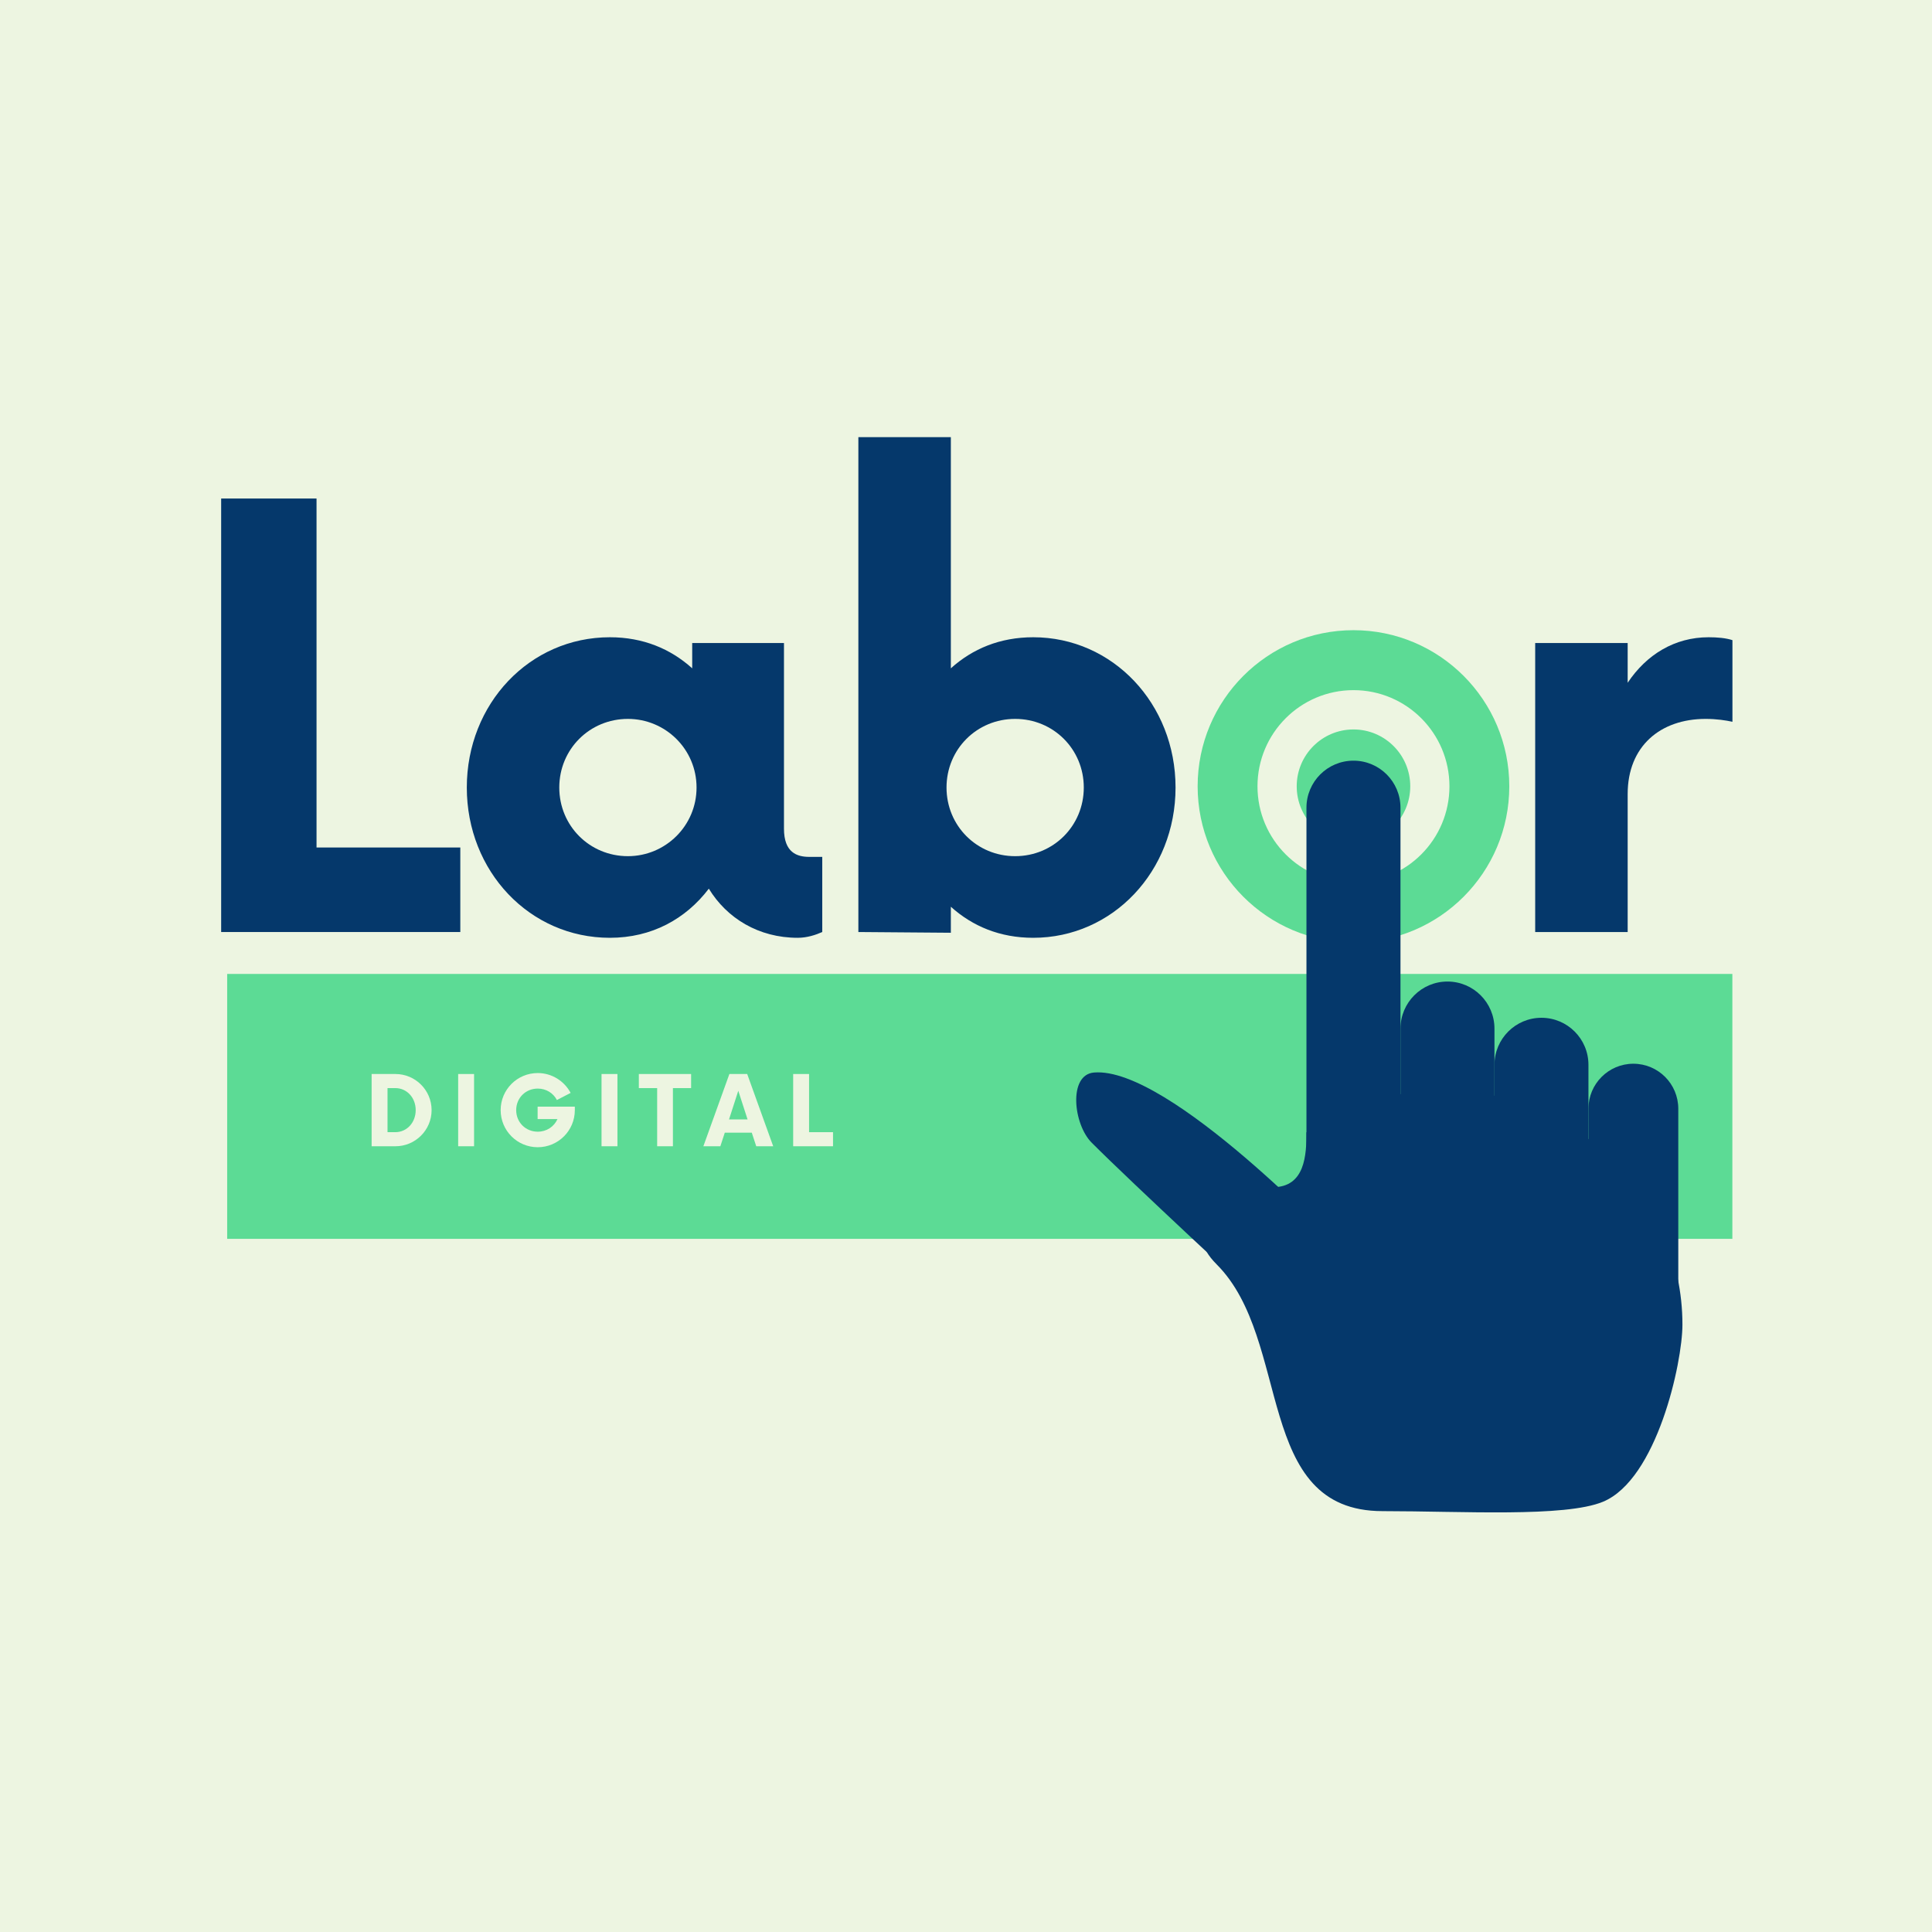 <?xml version="1.0" encoding="UTF-8"?>
<svg xmlns="http://www.w3.org/2000/svg" xmlns:xlink="http://www.w3.org/1999/xlink" width="375pt" height="375pt" viewBox="0 0 375 375" version="1.2">
<defs>
<g>
<symbol overflow="visible" id="glyph0-0">
<path style="stroke:none;" d="M 26.785 -16.406 L 26.785 -84.141 L 8.273 -84.141 L 8.273 0 L 54.691 0 L 54.691 -16.406 Z M 26.785 -16.406 "/>
</symbol>
<symbol overflow="visible" id="glyph0-1">
<path style="stroke:none;" d="M 70.816 -14.586 C 68.434 -14.586 65.91 -15.426 65.91 -20.055 L 65.91 -56.094 L 48.098 -56.094 L 48.098 -51.184 C 43.891 -54.973 38.562 -57.215 32.113 -57.215 C 16.547 -57.215 4.348 -44.312 4.348 -28.047 C 4.348 -11.781 16.547 1.121 32.113 1.121 C 40.246 1.121 46.836 -2.523 51.324 -8.414 C 54.832 -2.664 61 1.121 68.574 1.121 C 70.395 1.121 72.078 0.562 73.34 0 L 73.34 -14.586 Z M 35.617 -14.723 C 28.188 -14.723 22.297 -20.613 22.297 -28.047 C 22.297 -35.48 28.188 -41.367 35.617 -41.367 C 42.91 -41.367 48.941 -35.48 48.941 -28.047 C 48.941 -20.613 42.91 -14.723 35.617 -14.723 Z M 35.617 -14.723 "/>
</symbol>
<symbol overflow="visible" id="glyph0-2">
<path style="stroke:none;" d="M 42.211 -57.215 C 35.758 -57.215 30.43 -54.973 26.223 -51.184 L 26.223 -96.059 L 8.273 -96.059 L 8.273 0 L 26.223 0.141 L 26.223 -4.906 C 30.43 -1.121 35.758 1.121 42.211 1.121 C 57.637 1.121 69.836 -11.781 69.836 -28.047 C 69.836 -44.312 57.637 -57.215 42.211 -57.215 Z M 38.703 -14.723 C 31.273 -14.723 25.383 -20.613 25.383 -28.047 C 25.383 -35.48 31.273 -41.367 38.703 -41.367 C 46.137 -41.367 52.027 -35.48 52.027 -28.047 C 52.027 -20.613 46.137 -14.723 38.703 -14.723 Z M 38.703 -14.723 "/>
</symbol>
<symbol overflow="visible" id="glyph0-3">
<path style="stroke:none;" d="M 41.93 -57.215 C 35.34 -57.215 29.871 -53.848 26.223 -48.379 L 26.223 -56.094 L 8.273 -56.094 L 8.273 0 L 26.223 0 L 26.223 -26.785 C 26.223 -36.039 32.535 -41.367 41.367 -41.367 C 43.473 -41.367 45.293 -41.086 46.559 -40.809 L 46.559 -56.652 C 45.293 -57.074 43.613 -57.215 41.93 -57.215 Z M 41.93 -57.215 "/>
</symbol>
<symbol overflow="visible" id="glyph1-0">
<path style="stroke:none;" d=""/>
</symbol>
<symbol overflow="visible" id="glyph2-0">
<path style="stroke:none;" d="M 1.379 0 L 6.008 0 C 9.863 0 13.02 -3.133 13.02 -7.012 C 13.02 -10.891 9.863 -14.023 6.008 -14.023 L 1.379 -14.023 Z M 4.465 -2.734 L 4.465 -11.289 L 5.984 -11.289 C 8.203 -11.289 9.934 -9.441 9.934 -7.012 C 9.934 -4.582 8.203 -2.734 5.984 -2.734 Z M 4.465 -2.734 "/>
</symbol>
<symbol overflow="visible" id="glyph2-1">
<path style="stroke:none;" d="M 1.496 0 L 4.582 0 L 4.582 -14.023 L 1.496 -14.023 Z M 1.496 0 "/>
</symbol>
<symbol overflow="visible" id="glyph2-2">
<path style="stroke:none;" d="M 8.062 -7.688 L 8.062 -5.281 L 11.918 -5.281 C 11.266 -3.809 9.816 -2.828 8.086 -2.828 C 5.727 -2.828 3.902 -4.652 3.902 -7.012 C 3.902 -9.371 5.727 -11.195 8.086 -11.195 C 9.746 -11.195 11.102 -10.309 11.805 -8.977 L 14.469 -10.355 C 13.25 -12.645 10.844 -14.211 8.086 -14.211 C 4.09 -14.211 0.887 -10.984 0.887 -7.012 C 0.887 -3.039 4.09 0.188 8.086 0.188 C 12.059 0.188 15.285 -3.039 15.285 -7.012 L 15.285 -7.688 Z M 8.062 -7.688 "/>
</symbol>
<symbol overflow="visible" id="glyph2-3">
<path style="stroke:none;" d="M 10.027 -14.023 L -0.117 -14.023 L -0.117 -11.289 L 3.438 -11.289 L 3.438 0 L 6.496 0 L 6.496 -11.289 L 10.027 -11.289 Z M 10.027 -14.023 "/>
</symbol>
<symbol overflow="visible" id="glyph2-4">
<path style="stroke:none;" d="M 9.957 0 L 13.25 0 L 8.203 -14.023 L 4.746 -14.023 L -0.305 0 L 2.992 0 L 3.855 -2.641 L 9.09 -2.641 Z M 4.676 -5.211 L 6.473 -10.773 L 8.273 -5.211 Z M 4.676 -5.211 "/>
</symbol>
<symbol overflow="visible" id="glyph2-5">
<path style="stroke:none;" d="M 4.465 -2.734 L 4.465 -14.023 L 1.379 -14.023 L 1.379 0 L 9.113 0 L 9.113 -2.734 Z M 4.465 -2.734 "/>
</symbol>
</g>
<clipPath id="clip1">
  <path d="M 44.094 189.039 L 336.25 189.039 L 336.25 240.457 L 44.094 240.457 Z M 44.094 189.039 "/>
</clipPath>
<clipPath id="clip2">
  <path d="M 232 122.176 L 293 122.176 L 293 183 L 232 183 Z M 232 122.176 "/>
</clipPath>
<clipPath id="clip3">
  <path d="M 233 211 L 326.586 211 L 326.586 294 L 233 294 Z M 233 211 "/>
</clipPath>
</defs>
<g id="surface1">
<rect x="0" y="0" width="375" height="375" style="fill:rgb(100%,100%,100%);fill-opacity:1;stroke:none;"/>
<rect x="0" y="0" width="375" height="375" style="fill:rgb(100%,100%,100%);fill-opacity:1;stroke:none;"/>
<rect x="0" y="0" width="375" height="375" style="fill:rgb(92.94%,96.078%,88.239%);fill-opacity:1;stroke:none;"/>
<g style="fill:rgb(1.959%,21.959%,41.959%);fill-opacity:1;">
  <use xlink:href="#glyph0-0" x="34.654" y="180.905"/>
</g>
<g style="fill:rgb(1.959%,21.959%,41.959%);fill-opacity:1;">
  <use xlink:href="#glyph0-1" x="86.259" y="180.905"/>
</g>
<g style="fill:rgb(1.959%,21.959%,41.959%);fill-opacity:1;">
  <use xlink:href="#glyph0-2" x="158.336" y="180.905"/>
</g>
<g style="fill:rgb(1.959%,21.959%,41.959%);fill-opacity:1;">
  <use xlink:href="#glyph1-0" x="229.139" y="180.905"/>
</g>
<g style="fill:rgb(1.959%,21.959%,41.959%);fill-opacity:1;">
  <use xlink:href="#glyph1-0" x="259.428" y="180.905"/>
</g>
<g style="fill:rgb(1.959%,21.959%,41.959%);fill-opacity:1;">
  <use xlink:href="#glyph0-3" x="289.706" y="180.905"/>
</g>
<g clip-path="url(#clip1)" clip-rule="nonzero">
<path style=" stroke:none;fill-rule:nonzero;fill:rgb(36.079%,85.88%,58.429%);fill-opacity:1;" d="M 44.094 189.039 L 336.25 189.039 L 336.25 240.457 L 44.094 240.457 Z M 44.094 189.039 "/>
</g>
<g style="fill:rgb(92.94%,96.078%,88.239%);fill-opacity:1;">
  <use xlink:href="#glyph2-0" x="70.753" y="222.488"/>
</g>
<g style="fill:rgb(92.94%,96.078%,88.239%);fill-opacity:1;">
  <use xlink:href="#glyph2-1" x="87.435" y="222.488"/>
</g>
<g style="fill:rgb(92.94%,96.078%,88.239%);fill-opacity:1;">
  <use xlink:href="#glyph2-2" x="96.29" y="222.488"/>
</g>
<g style="fill:rgb(92.94%,96.078%,88.239%);fill-opacity:1;">
  <use xlink:href="#glyph2-1" x="115.262" y="222.488"/>
</g>
<g style="fill:rgb(92.94%,96.078%,88.239%);fill-opacity:1;">
  <use xlink:href="#glyph2-3" x="124.117" y="222.488"/>
</g>
<g style="fill:rgb(92.94%,96.078%,88.239%);fill-opacity:1;">
  <use xlink:href="#glyph2-4" x="136.828" y="222.488"/>
</g>
<g style="fill:rgb(92.94%,96.078%,88.239%);fill-opacity:1;">
  <use xlink:href="#glyph2-5" x="152.575" y="222.488"/>
</g>
<g clip-path="url(#clip2)" clip-rule="nonzero">
<path style=" stroke:none;fill-rule:nonzero;fill:rgb(36.079%,85.88%,58.429%);fill-opacity:1;" d="M 262.711 171.289 C 252.422 171.289 244.078 162.93 244.078 152.621 C 244.078 142.316 252.422 133.957 262.711 133.957 C 273 133.957 281.336 142.316 281.336 152.621 C 281.336 162.93 273 171.289 262.711 171.289 Z M 262.711 122.32 C 246.008 122.32 232.461 135.891 232.461 152.621 C 232.461 169.359 246.008 182.926 262.711 182.926 C 279.41 182.926 292.953 169.359 292.953 152.621 C 292.953 135.891 279.41 122.32 262.711 122.32 "/>
</g>
<path style=" stroke:none;fill-rule:nonzero;fill:rgb(36.079%,85.88%,58.429%);fill-opacity:1;" d="M 262.711 141.586 C 256.625 141.586 251.691 146.527 251.691 152.621 C 251.691 158.719 256.625 163.664 262.711 163.664 C 268.793 163.664 273.73 158.719 273.73 152.621 C 273.73 146.527 268.793 141.586 262.711 141.586 "/>
<path style=" stroke:none;fill-rule:nonzero;fill:rgb(1.959%,21.959%,41.959%);fill-opacity:1;" d="M 271.832 221.984 C 271.832 227.035 267.75 231.125 262.711 231.125 C 257.668 231.125 253.582 227.035 253.582 221.984 L 253.582 156.781 C 253.582 151.734 257.668 147.645 262.711 147.645 C 267.75 147.645 271.832 151.734 271.832 156.781 L 271.832 221.984 "/>
<path style=" stroke:none;fill-rule:nonzero;fill:rgb(1.959%,21.959%,41.959%);fill-opacity:1;" d="M 260.039 242.07 C 263.594 245.641 263.594 251.426 260.039 255.004 C 256.477 258.57 250.695 258.57 247.133 255.004 C 247.133 255.004 239.508 247.961 231.098 240.098 C 223.785 233.25 215.875 225.785 211.887 221.785 C 208.324 218.215 207.324 208.602 212.34 208.176 C 226.91 206.941 260.039 242.07 260.039 242.07 "/>
<path style=" stroke:none;fill-rule:nonzero;fill:rgb(1.959%,21.959%,41.959%);fill-opacity:1;" d="M 290.074 248.539 C 290.074 253.582 285.992 257.68 280.953 257.68 C 275.918 257.68 271.832 253.582 271.832 248.539 L 271.832 199.656 C 271.832 194.609 275.918 190.516 280.953 190.516 C 285.992 190.516 290.074 194.609 290.074 199.656 L 290.074 248.539 "/>
<path style=" stroke:none;fill-rule:nonzero;fill:rgb(1.959%,21.959%,41.959%);fill-opacity:1;" d="M 308.316 255.566 C 308.316 260.613 304.234 264.707 299.195 264.707 C 294.16 264.707 290.074 260.613 290.074 255.566 L 290.074 206.684 C 290.074 201.637 294.16 197.551 299.195 197.551 C 304.234 197.551 308.316 201.637 308.316 206.684 L 308.316 255.566 "/>
<path style=" stroke:none;fill-rule:nonzero;fill:rgb(1.959%,21.959%,41.959%);fill-opacity:1;" d="M 325.754 261.91 C 325.754 266.73 321.848 270.641 317.035 270.641 C 312.219 270.641 308.316 266.73 308.316 261.91 L 308.316 215.203 C 308.316 210.379 312.219 206.469 317.035 206.469 C 321.848 206.469 325.754 210.379 325.754 215.203 L 325.754 261.91 "/>
<g clip-path="url(#clip3)" clip-rule="nonzero">
<path style=" stroke:none;fill-rule:nonzero;fill:rgb(1.959%,21.959%,41.959%);fill-opacity:1;" d="M 280.301 211.625 C 270.629 211.625 260.949 214.625 253.582 219.789 C 253.582 224.098 253.348 230.434 247.07 230.434 C 245.902 230.434 244.523 228.617 243.621 228.246 C 237.938 235.844 228.961 238.203 236.176 245.438 C 250.875 260.168 243.285 293.309 268.355 293.309 C 283.758 293.309 303.762 294.543 311.133 291.492 C 321.598 287.16 326.559 264.531 326.559 257.113 C 326.559 231.988 305.367 211.625 280.301 211.625 "/>
</g>
</g>
</svg>

